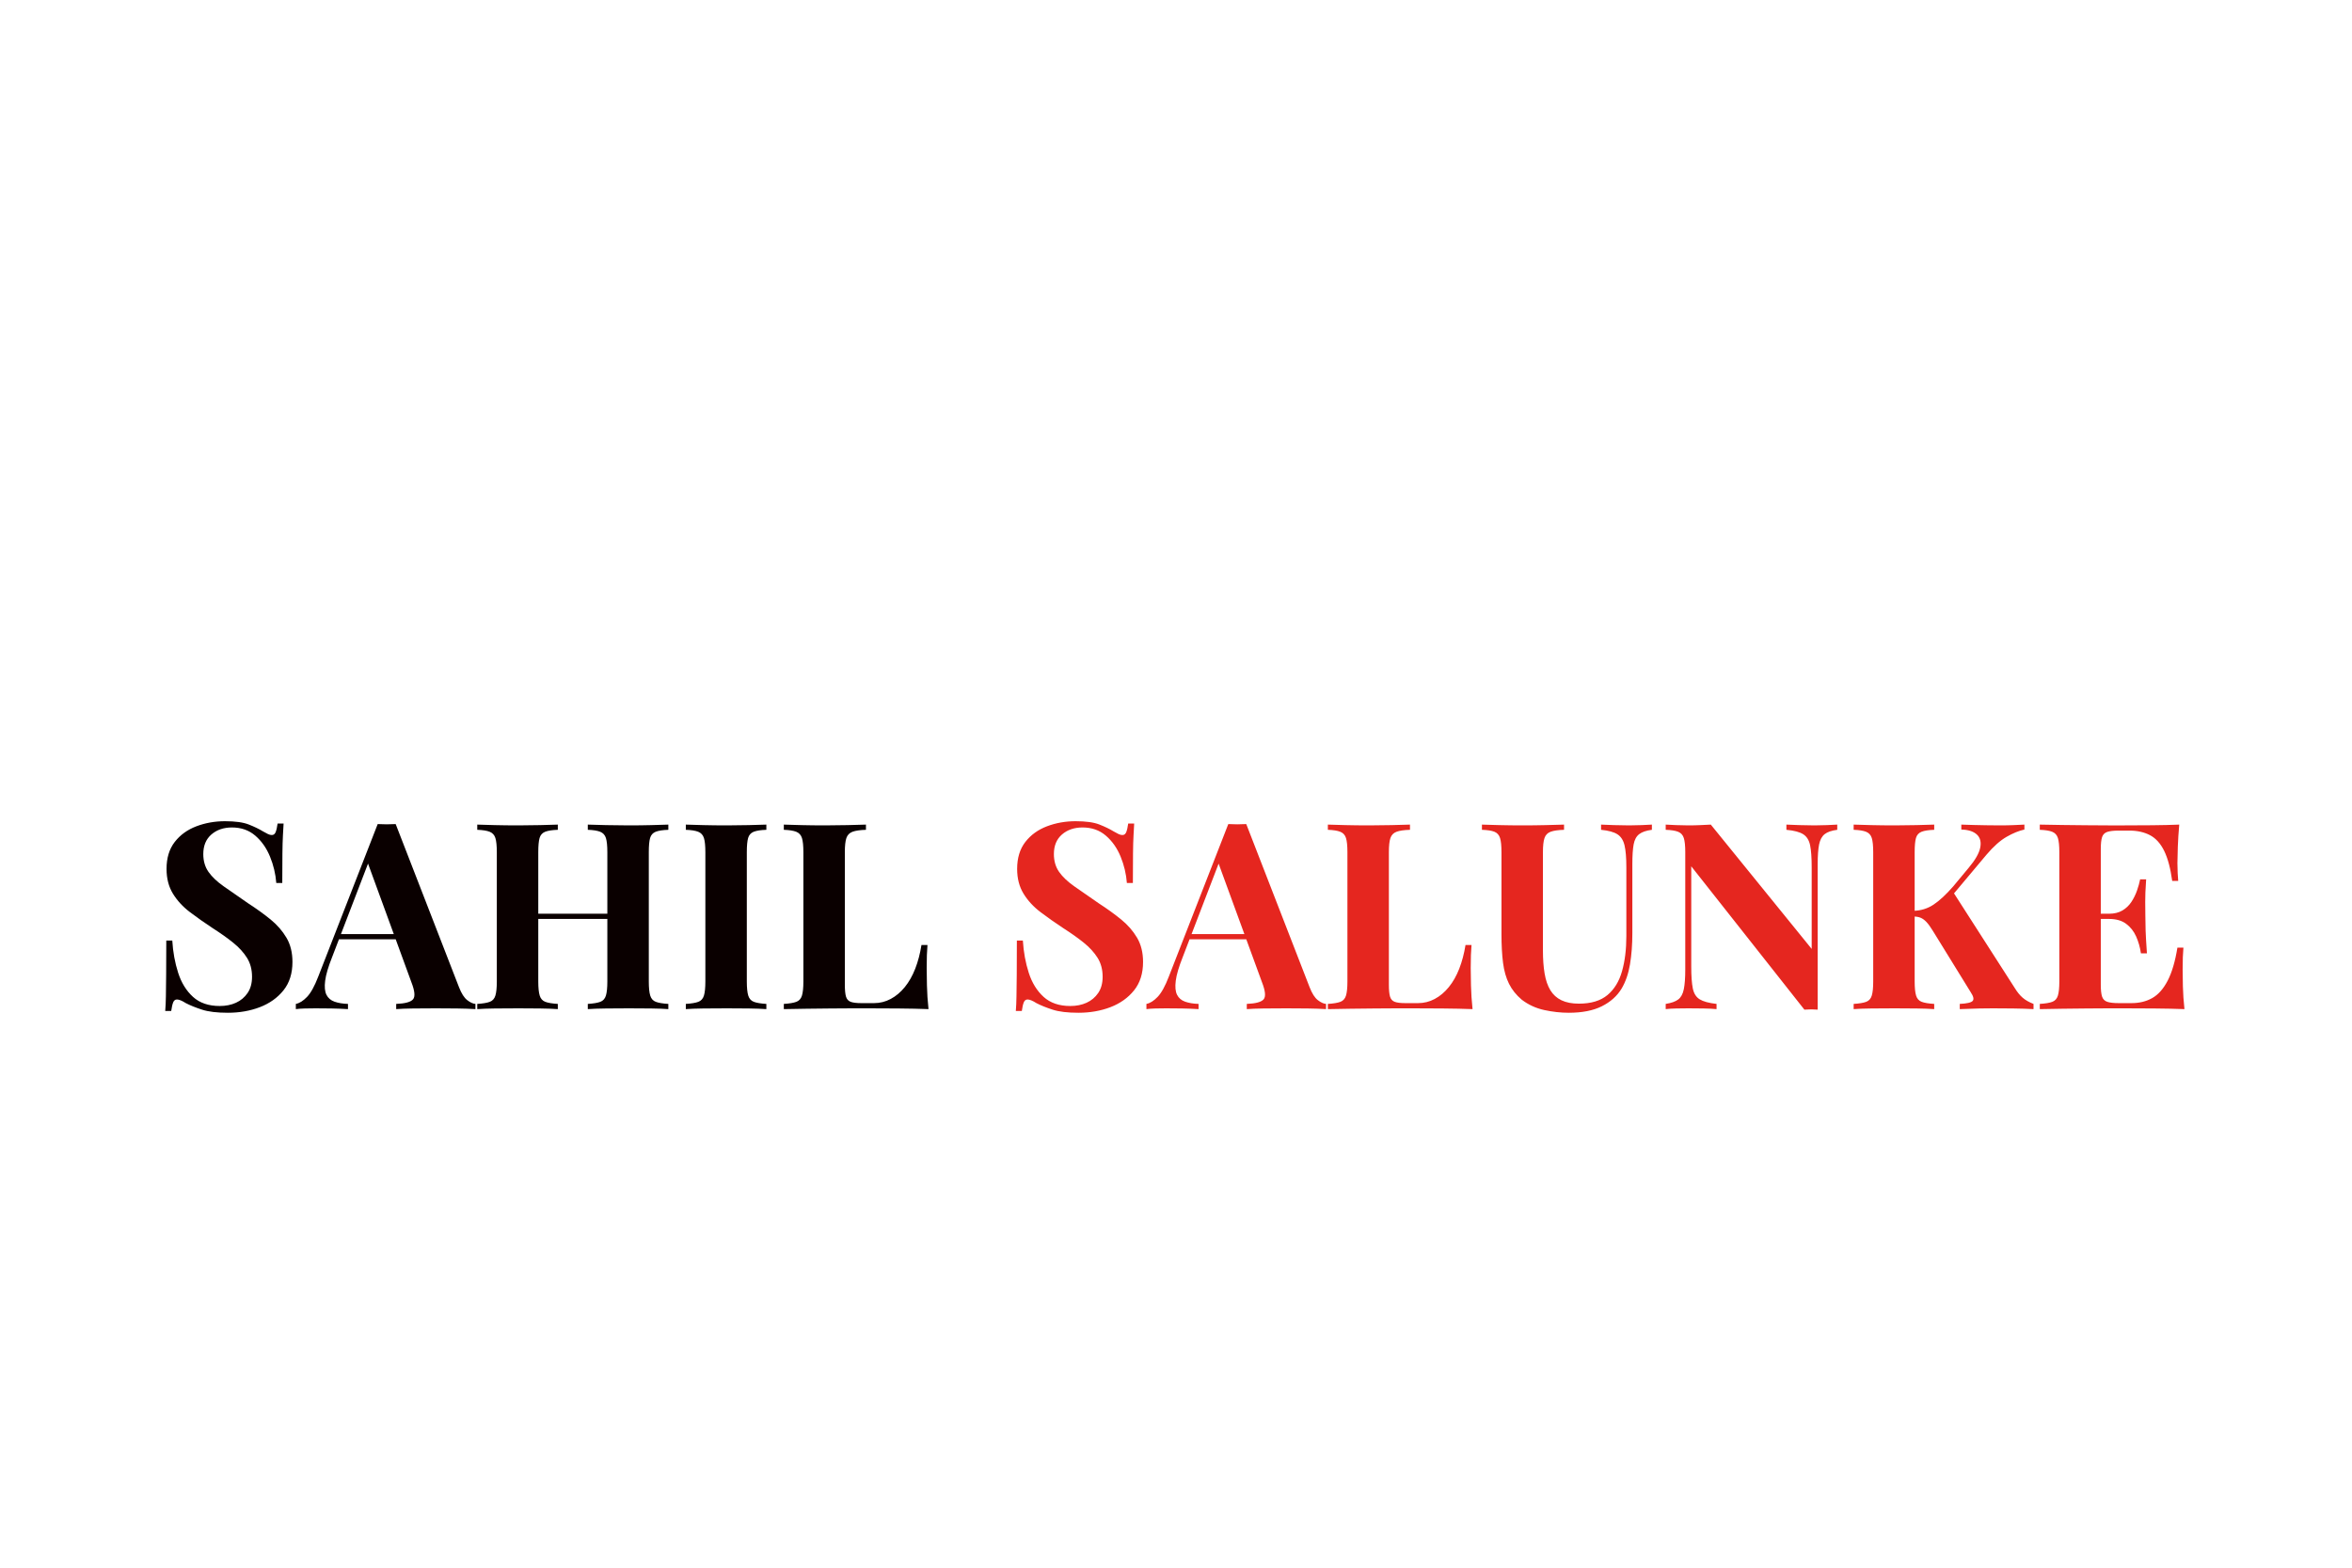 <svg xmlns="http://www.w3.org/2000/svg" version="1.1" viewBox="0 0 1200 800" width="1200" height="800">
<defs/><!--ITEM: Text 1--><g transform="translate(285.0 207.0) rotate(0.0 508.0 252.5)  scale(1.0 1.0)"><svg width="1016.0" height="505.0" viewBox="0.0 0.0 1016.0 505.0"><g transform="translate(133 133)">
      <path fill="#E5261F" stroke="#E5261F" d="M130.74 79.07L130.74 79.07Q138.59 79.07 142.84 80.73Q147.10 82.39 150.16 84.26L150.16 84.26Q151.75 85.19 152.75 85.65Q153.75 86.12 154.68 86.12L154.68 86.12Q156.01 86.12 156.61 84.65Q157.21 83.19 157.61 80.27L157.61 80.27L160.66 80.27Q160.53 82.79 160.33 86.32Q160.13 89.84 160.07 95.56Q160.00 101.28 160.00 110.59L160.00 110.59L156.94 110.59Q156.41 103.67 153.75 97.16Q151.09 90.64 146.23 86.45Q141.38 82.26 134.33 82.26L134.33 82.26Q127.95 82.26 123.82 85.85Q119.70 89.44 119.70 95.83L119.70 95.83Q119.70 101.15 122.36 104.94Q125.02 108.73 130.14 112.32Q135.26 115.91 142.58 120.96L142.58 120.96Q148.96 125.09 154.01 129.21Q159.07 133.33 162.13 138.52Q165.19 143.71 165.19 150.89L165.19 150.89Q165.19 159.67 160.60 165.39Q156.01 171.10 148.56 173.96Q141.11 176.82 132.20 176.82L132.20 176.82Q123.96 176.82 119.03 175.23Q114.11 173.63 110.79 171.90L110.79 171.90Q107.86 170.04 106.27 170.04L106.27 170.04Q104.94 170.04 104.34 171.50Q103.74 172.97 103.34 175.89L103.34 175.89L100.28 175.89Q100.55 172.70 100.61 168.44Q100.68 164.19 100.75 157.34Q100.81 150.49 100.81 139.98L100.81 139.98L103.87 139.98Q104.41 148.76 106.87 156.41Q109.33 164.06 114.45 168.71Q119.57 173.37 128.08 173.37L128.08 173.37Q132.73 173.37 136.39 171.70Q140.05 170.04 142.31 166.72Q144.57 163.39 144.57 158.47L144.57 158.47Q144.57 152.88 141.98 148.76Q139.38 144.64 134.93 141.05Q130.47 137.46 124.62 133.73L124.62 133.73Q118.37 129.61 112.92 125.49Q107.46 121.36 104.21 116.04Q100.95 110.72 100.95 103.41L100.95 103.41Q100.95 95.03 105.14 89.64Q109.33 84.26 116.18 81.66Q123.03 79.07 130.74 79.07ZM217.85 80.53L217.85 80.53L250.17 163.79Q252.03 168.58 254.36 170.37Q256.69 172.17 258.55 172.30L258.55 172.30L258.55 174.96Q254.56 174.70 249.18 174.63Q243.79 174.56 238.34 174.56L238.34 174.56Q232.22 174.56 226.76 174.63Q221.31 174.70 218.12 174.96L218.12 174.96L218.12 172.30Q224.90 172.04 226.70 169.97Q228.49 167.91 225.83 161.13L225.83 161.13L203.22 99.28L205.62 95.83L185.40 148.49Q182.48 155.81 181.88 160.46Q181.28 165.12 182.54 167.65Q183.81 170.17 186.67 171.17Q189.53 172.17 193.51 172.30L193.51 172.30L193.51 174.96Q189.13 174.70 185.14 174.63Q181.15 174.56 177.02 174.56L177.02 174.56Q174.10 174.56 171.50 174.63Q168.91 174.70 166.91 174.96L166.91 174.96L166.91 172.30Q169.71 171.77 172.63 168.71Q175.56 165.65 178.35 158.34L178.35 158.34L208.68 80.53Q210.81 80.66 213.27 80.66Q215.73 80.66 217.85 80.53ZM188.86 136.66L227.16 136.66L227.16 139.32L187.53 139.32L188.86 136.66ZM301.38 80.80L301.38 80.80L301.38 83.46Q296.86 83.59 294.53 84.45Q292.20 85.32 291.40 87.65Q290.61 89.97 290.61 94.90L290.61 94.90L290.61 162.46Q290.61 166.58 291.20 168.58Q291.80 170.57 293.60 171.24Q295.39 171.90 298.98 171.90L298.98 171.90L305.50 171.90Q310.02 171.90 314.01 169.77Q318.00 167.65 321.19 163.72Q324.39 159.80 326.51 154.35Q328.64 148.89 329.71 142.24L329.71 142.24L332.77 142.24Q332.37 146.77 332.37 153.95L332.37 153.95Q332.37 157.01 332.50 162.86Q332.63 168.71 333.30 174.96L333.30 174.96Q326.51 174.70 318.00 174.63Q309.49 174.56 302.84 174.56L302.84 174.56Q299.52 174.56 294.33 174.56Q289.14 174.56 283.16 174.63Q277.17 174.70 271.05 174.76Q264.94 174.83 259.48 174.96L259.48 174.96L259.48 172.30Q263.74 172.04 265.87 171.24Q268.00 170.44 268.73 168.05Q269.46 165.65 269.46 160.86L269.46 160.86L269.46 94.90Q269.46 89.97 268.73 87.65Q268.00 85.32 265.80 84.45Q263.61 83.59 259.48 83.46L259.48 83.46L259.48 80.80Q262.81 80.93 268.46 81.06Q274.11 81.20 280.50 81.20L280.50 81.20Q286.35 81.20 292.00 81.06Q297.65 80.93 301.38 80.80ZM424.80 80.80L424.80 80.80L424.80 83.46Q420.55 83.99 418.35 85.65Q416.16 87.31 415.49 90.91Q414.83 94.50 414.83 101.01L414.83 101.01L414.83 136.26Q414.83 144.90 413.63 152.09Q412.43 159.27 409.37 164.45L409.37 164.45Q405.92 170.17 399.27 173.50Q392.62 176.82 382.38 176.82L382.38 176.82Q376.26 176.82 369.87 175.43Q363.49 174.03 358.43 170.17L358.43 170.17Q354.18 166.58 351.92 162.06Q349.66 157.54 348.86 151.35Q348.06 145.17 348.06 136.66L348.06 136.66L348.06 94.90Q348.06 89.97 347.33 87.65Q346.60 85.32 344.47 84.45Q342.34 83.59 338.09 83.46L338.09 83.46L338.09 80.80Q341.41 80.93 347.06 81.06Q352.72 81.20 358.83 81.20L358.83 81.20Q364.95 81.20 370.60 81.06Q376.26 80.93 379.98 80.80L379.98 80.80L379.98 83.46Q375.46 83.59 373.13 84.45Q370.80 85.32 370.01 87.65Q369.21 89.97 369.21 94.90L369.21 94.90L369.21 145.04Q369.21 151.69 370.07 156.81Q370.94 161.93 373.00 165.32Q375.06 168.71 378.65 170.44Q382.24 172.17 387.56 172.17L387.56 172.17Q396.87 172.17 402.13 167.78Q407.38 163.39 409.57 155.61Q411.77 147.83 411.77 137.72L411.77 137.72L411.77 102.61Q411.77 95.29 410.84 91.37Q409.91 87.45 407.18 85.72Q404.45 83.99 398.87 83.46L398.87 83.46L398.87 80.80Q401.39 80.93 405.52 81.06Q409.64 81.20 413.23 81.20L413.23 81.20Q416.42 81.20 419.55 81.06Q422.67 80.93 424.80 80.80ZM519.37 80.80L519.37 80.80L519.37 83.46Q515.11 83.99 512.98 85.65Q510.85 87.31 510.12 90.91Q509.39 94.50 509.39 101.01L509.39 101.01L509.39 175.23Q507.79 175.09 506.13 175.09Q504.47 175.09 502.61 175.23L502.61 175.23L444.88 102.08L444.88 153.15Q444.88 160.46 445.68 164.39Q446.48 168.31 449.21 169.97Q451.93 171.64 457.79 172.30L457.79 172.30L457.79 174.96Q455.26 174.70 451.14 174.63Q447.01 174.56 443.42 174.56L443.42 174.56Q440.36 174.56 437.17 174.63Q433.98 174.70 431.85 174.96L431.85 174.96L431.85 172.30Q436.11 171.64 438.23 170.04Q440.36 168.44 441.09 164.79Q441.83 161.13 441.83 154.75L441.83 154.75L441.83 94.90Q441.83 89.97 441.09 87.65Q440.36 85.32 438.17 84.45Q435.97 83.59 431.85 83.46L431.85 83.46L431.85 80.80Q433.98 80.93 437.17 81.06Q440.36 81.20 443.42 81.20L443.42 81.20Q446.61 81.20 449.54 81.06Q452.47 80.93 454.86 80.80L454.86 80.80L506.33 144.24L506.33 102.61Q506.33 95.29 505.53 91.37Q504.73 87.45 502.01 85.72Q499.28 83.99 493.43 83.46L493.43 83.46L493.43 80.80Q495.96 80.93 500.08 81.06Q504.20 81.20 507.79 81.20L507.79 81.20Q510.99 81.20 514.11 81.06Q517.24 80.93 519.37 80.80ZM614.86 80.80L614.86 80.80L614.86 83.32Q610.60 84.26 605.75 87.05Q600.89 89.84 595.57 96.09L595.57 96.09L570.57 125.88L578.28 114.85L609.94 164.19Q611.80 167.25 613.93 169.11Q616.06 170.97 619.51 172.30L619.51 172.30L619.51 174.96Q614.86 174.70 609.14 174.63Q603.42 174.56 598.77 174.56L598.77 174.56Q595.97 174.56 591.98 174.63Q587.99 174.70 581.88 174.96L581.88 174.96L581.88 172.30Q587.33 172.04 588.46 170.77Q589.59 169.51 587.46 166.32L587.46 166.32L568.18 135.06Q566.31 132.00 564.85 130.47Q563.39 128.94 561.92 128.34Q560.46 127.75 558.07 127.61L558.07 127.61L558.07 124.82Q563.92 124.69 568.51 121.63Q573.10 118.57 578.55 112.32L578.55 112.32L586.40 102.88Q591.45 96.89 592.32 92.57Q593.18 88.25 590.59 85.85Q587.99 83.46 582.67 83.32L582.67 83.32L582.67 80.80Q586.00 80.93 588.99 81.00Q591.98 81.06 595.24 81.13Q598.50 81.20 602.36 81.20L602.36 81.20Q606.21 81.20 609.34 81.06Q612.47 80.93 614.86 80.80ZM568.84 80.80L568.84 80.80L568.84 83.46Q564.59 83.59 562.39 84.45Q560.20 85.32 559.53 87.65Q558.87 89.97 558.87 94.90L558.87 94.90L558.87 160.86Q558.87 165.65 559.60 168.05Q560.33 170.44 562.46 171.24Q564.59 172.04 568.84 172.30L568.84 172.30L568.84 174.96Q565.25 174.70 559.80 174.63Q554.34 174.56 548.76 174.56L548.76 174.56Q542.37 174.56 536.72 174.63Q531.07 174.70 527.74 174.96L527.74 174.96L527.74 172.30Q532 172.04 534.13 171.24Q536.26 170.44 536.99 168.05Q537.72 165.65 537.72 160.86L537.72 160.86L537.72 94.90Q537.72 89.97 536.99 87.65Q536.26 85.32 534.06 84.45Q531.87 83.59 527.74 83.46L527.74 83.46L527.74 80.80Q531.07 80.93 536.72 81.06Q542.37 81.20 548.76 81.20L548.76 81.20Q554.34 81.20 559.80 81.06Q565.25 80.93 568.84 80.80ZM693.86 80.80L693.86 80.80Q693.33 86.65 693.13 92.10Q692.93 97.56 692.93 100.48L692.93 100.48Q692.93 103.14 693.06 105.54Q693.20 107.93 693.33 109.53L693.33 109.53L690.27 109.53Q688.94 99.82 686.15 94.16Q683.35 88.51 678.90 86.18Q674.44 83.86 668.46 83.86L668.46 83.86L663.00 83.86Q659.15 83.86 657.15 84.52Q655.16 85.19 654.49 87.18Q653.83 89.18 653.83 93.30L653.83 93.30L653.83 162.46Q653.83 166.58 654.49 168.58Q655.16 170.57 657.15 171.24Q659.15 171.90 663.00 171.90L663.00 171.90L669.52 171.90Q675.51 171.90 680.10 169.31Q684.68 166.72 687.94 160.46Q691.20 154.21 692.93 143.57L692.93 143.57L695.99 143.57Q695.59 147.83 695.59 154.75L695.59 154.75Q695.59 157.80 695.72 163.39Q695.86 168.98 696.52 174.96L696.52 174.96Q689.74 174.70 681.23 174.63Q672.71 174.56 666.06 174.56L666.06 174.56Q662.74 174.56 657.55 174.56Q652.37 174.56 646.38 174.63Q640.39 174.70 634.28 174.76Q628.16 174.83 622.71 174.96L622.71 174.96L622.71 172.30Q626.96 172.04 629.09 171.24Q631.22 170.44 631.95 168.05Q632.68 165.65 632.68 160.86L632.68 160.86L632.68 94.90Q632.68 89.97 631.95 87.65Q631.22 85.32 629.02 84.45Q626.83 83.59 622.71 83.46L622.71 83.46L622.71 80.80Q628.16 80.93 634.28 81.00Q640.39 81.06 646.38 81.13Q652.37 81.20 657.55 81.20Q662.74 81.20 666.06 81.20L666.06 81.20Q672.18 81.20 679.96 81.13Q687.74 81.06 693.86 80.80ZM649.84 126.28L673.11 126.28Q673.11 126.28 673.11 127.61Q673.11 128.94 673.11 128.94L673.11 128.94L649.84 128.94Q649.84 128.94 649.84 127.61Q649.84 126.28 649.84 126.28L649.84 126.28ZM673.91 108.73L676.97 108.73Q676.44 116.31 676.50 120.30Q676.57 124.29 676.57 127.61L676.57 127.61Q676.57 130.94 676.70 134.93Q676.84 138.92 677.37 146.50L677.37 146.50L674.31 146.50Q673.64 141.84 671.85 137.85Q670.05 133.86 666.73 131.40Q663.40 128.94 658.08 128.94L658.08 128.94L658.08 126.28Q662.07 126.28 664.87 124.62Q667.66 122.96 669.46 120.23Q671.25 117.51 672.31 114.45Q673.38 111.39 673.91 108.73L673.91 108.73Z" stroke-width="0"/>
    </g>
  </svg></g><!--ITEM: Text 2--><g transform="translate(-87.0 207.0) rotate(0.0 353.5 252.5)  scale(1.0 1.0)"><svg width="707.0" height="505.0" viewBox="0.0 0.0 707.0 505.0"><g transform="translate(133 133)">
      <path fill="#0A0000" stroke="#0A0000" d="M68.76 79.07L68.76 79.07Q76.61 79.07 80.86 80.73Q85.12 82.39 88.18 84.26L88.18 84.26Q89.78 85.19 90.77 85.65Q91.77 86.12 92.70 86.12L92.70 86.12Q94.03 86.12 94.63 84.65Q95.23 83.19 95.63 80.27L95.63 80.27L98.69 80.27Q98.55 82.79 98.35 86.32Q98.15 89.84 98.09 95.56Q98.02 101.28 98.02 110.59L98.02 110.59L94.96 110.59Q94.43 103.67 91.77 97.16Q89.11 90.64 84.26 86.45Q79.40 82.26 72.35 82.26L72.35 82.26Q65.97 82.26 61.84 85.85Q57.72 89.44 57.72 95.83L57.72 95.83Q57.72 101.15 60.38 104.94Q63.04 108.73 68.16 112.32Q73.28 115.91 80.60 120.96L80.60 120.96Q86.98 125.09 92.04 129.21Q97.09 133.33 100.15 138.52Q103.21 143.71 103.21 150.89L103.21 150.89Q103.21 159.67 98.62 165.39Q94.03 171.10 86.58 173.96Q79.14 176.82 70.22 176.82L70.22 176.82Q61.98 176.82 57.06 175.23Q52.14 173.63 48.81 171.90L48.81 171.90Q45.89 170.04 44.29 170.04L44.29 170.04Q42.96 170.04 42.36 171.50Q41.76 172.97 41.36 175.89L41.36 175.89L38.30 175.89Q38.57 172.70 38.64 168.44Q38.70 164.19 38.77 157.34Q38.84 150.49 38.84 139.98L38.84 139.98L41.90 139.98Q42.43 148.76 44.89 156.41Q47.35 164.06 52.47 168.71Q57.59 173.37 66.10 173.37L66.10 173.37Q70.76 173.37 74.41 171.70Q78.07 170.04 80.33 166.72Q82.59 163.39 82.59 158.47L82.59 158.47Q82.59 152.88 80.00 148.76Q77.41 144.64 72.95 141.05Q68.50 137.46 62.64 133.73L62.64 133.73Q56.39 129.61 50.94 125.49Q45.49 121.36 42.23 116.04Q38.97 110.72 38.97 103.41L38.97 103.41Q38.97 95.03 43.16 89.64Q47.35 84.26 54.20 81.66Q61.05 79.07 68.76 79.07ZM155.88 80.53L155.88 80.53L188.19 163.79Q190.06 168.58 192.38 170.37Q194.71 172.17 196.57 172.30L196.57 172.30L196.57 174.96Q192.58 174.70 187.20 174.63Q181.81 174.56 176.36 174.56L176.36 174.56Q170.24 174.56 164.79 174.63Q159.33 174.70 156.14 174.96L156.14 174.96L156.14 172.30Q162.93 172.04 164.72 169.97Q166.52 167.91 163.86 161.13L163.86 161.13L141.25 99.28L143.64 95.83L123.42 148.49Q120.50 155.81 119.90 160.46Q119.30 165.12 120.56 167.65Q121.83 170.17 124.69 171.17Q127.55 172.17 131.54 172.30L131.54 172.30L131.54 174.96Q127.15 174.70 123.16 174.63Q119.17 174.56 115.05 174.56L115.05 174.56Q112.12 174.56 109.53 174.63Q106.93 174.70 104.94 174.96L104.94 174.96L104.94 172.30Q107.73 171.77 110.66 168.71Q113.58 165.65 116.38 158.34L116.38 158.34L146.70 80.53Q148.83 80.66 151.29 80.66Q153.75 80.66 155.88 80.53ZM126.88 136.66L165.19 136.66L165.19 139.32L125.55 139.32L126.88 136.66ZM253.90 174.96L253.90 174.96L253.90 172.30Q258.15 172.04 260.28 171.24Q262.41 170.44 263.14 168.05Q263.87 165.65 263.87 160.86L263.87 160.86L263.87 94.90Q263.87 89.97 263.14 87.65Q262.41 85.32 260.21 84.45Q258.02 83.59 253.90 83.46L253.90 83.46L253.90 80.80Q257.49 80.93 263.27 81.06Q269.06 81.20 274.78 81.20L274.78 81.20Q280.90 81.20 286.28 81.06Q291.67 80.93 294.99 80.80L294.99 80.80L294.99 83.46Q290.74 83.59 288.54 84.45Q286.35 85.32 285.68 87.65Q285.02 89.97 285.02 94.90L285.02 94.90L285.02 160.86Q285.02 165.65 285.75 168.05Q286.48 170.44 288.61 171.24Q290.74 172.04 294.99 172.30L294.99 172.30L294.99 174.96Q291.67 174.70 286.28 174.63Q280.90 174.56 274.78 174.56L274.78 174.56Q269.06 174.56 263.27 174.63Q257.49 174.70 253.90 174.96ZM197.50 174.96L197.50 174.96L197.50 172.30Q201.76 172.04 203.89 171.24Q206.02 170.44 206.75 168.05Q207.48 165.65 207.48 160.86L207.48 160.86L207.48 94.90Q207.48 89.97 206.75 87.65Q206.02 85.32 203.82 84.45Q201.63 83.59 197.50 83.46L197.50 83.46L197.50 80.80Q200.96 80.93 206.48 81.06Q212.00 81.20 218.52 81.20L218.52 81.20Q224.11 81.20 229.56 81.06Q235.01 80.93 238.60 80.80L238.60 80.80L238.60 83.46Q234.35 83.59 232.15 84.45Q229.96 85.32 229.29 87.65Q228.63 89.97 228.63 94.90L228.63 94.90L228.63 160.86Q228.63 165.65 229.36 168.05Q230.09 170.44 232.22 171.24Q234.35 172.04 238.60 172.30L238.60 172.30L238.60 174.96Q235.01 174.70 229.56 174.63Q224.11 174.56 218.52 174.56L218.52 174.56Q212.00 174.56 206.48 174.63Q200.96 174.70 197.50 174.96ZM272.52 128.94L219.98 128.94L219.98 126.28L272.52 126.28L272.52 128.94ZM345.00 80.80L345.00 80.80L345.00 83.46Q340.75 83.59 338.55 84.45Q336.36 85.32 335.69 87.65Q335.03 89.97 335.03 94.90L335.03 94.90L335.03 160.86Q335.03 165.65 335.76 168.05Q336.49 170.44 338.62 171.24Q340.75 172.04 345.00 172.30L345.00 172.30L345.00 174.96Q341.41 174.70 335.96 174.63Q330.51 174.56 324.92 174.56L324.92 174.56Q318.40 174.56 312.88 174.63Q307.36 174.70 303.91 174.96L303.91 174.96L303.91 172.30Q308.16 172.04 310.29 171.24Q312.42 170.44 313.15 168.05Q313.88 165.65 313.88 160.86L313.88 160.86L313.88 94.90Q313.88 89.97 313.15 87.65Q312.42 85.32 310.22 84.45Q308.03 83.59 303.91 83.46L303.91 83.46L303.91 80.80Q307.36 80.93 312.88 81.06Q318.40 81.20 324.92 81.20L324.92 81.20Q330.51 81.20 335.96 81.06Q341.41 80.93 345.00 80.80ZM395.81 80.80L395.81 80.80L395.81 83.46Q391.29 83.59 388.96 84.45Q386.63 85.32 385.83 87.65Q385.04 89.97 385.04 94.90L385.04 94.90L385.04 162.46Q385.04 166.58 385.63 168.58Q386.23 170.57 388.03 171.24Q389.82 171.90 393.41 171.90L393.41 171.90L399.93 171.90Q404.45 171.90 408.44 169.77Q412.43 167.65 415.63 163.72Q418.82 159.80 420.95 154.35Q423.07 148.89 424.14 142.24L424.14 142.24L427.20 142.24Q426.80 146.77 426.80 153.95L426.80 153.95Q426.80 157.01 426.93 162.86Q427.06 168.71 427.73 174.96L427.73 174.96Q420.95 174.70 412.43 174.63Q403.92 174.56 397.27 174.56L397.27 174.56Q393.95 174.56 388.76 174.56Q383.57 174.56 377.59 174.63Q371.60 174.70 365.48 174.76Q359.37 174.83 353.91 174.96L353.91 174.96L353.91 172.30Q358.17 172.04 360.30 171.24Q362.43 170.44 363.16 168.05Q363.89 165.65 363.89 160.86L363.89 160.86L363.89 94.90Q363.89 89.97 363.16 87.65Q362.43 85.32 360.23 84.45Q358.04 83.59 353.91 83.46L353.91 83.46L353.91 80.80Q357.24 80.93 362.89 81.06Q368.54 81.20 374.93 81.20L374.93 81.20Q380.78 81.20 386.43 81.06Q392.08 80.93 395.81 80.80Z" stroke-width="0"/>
    </g>
  </svg></g></svg>